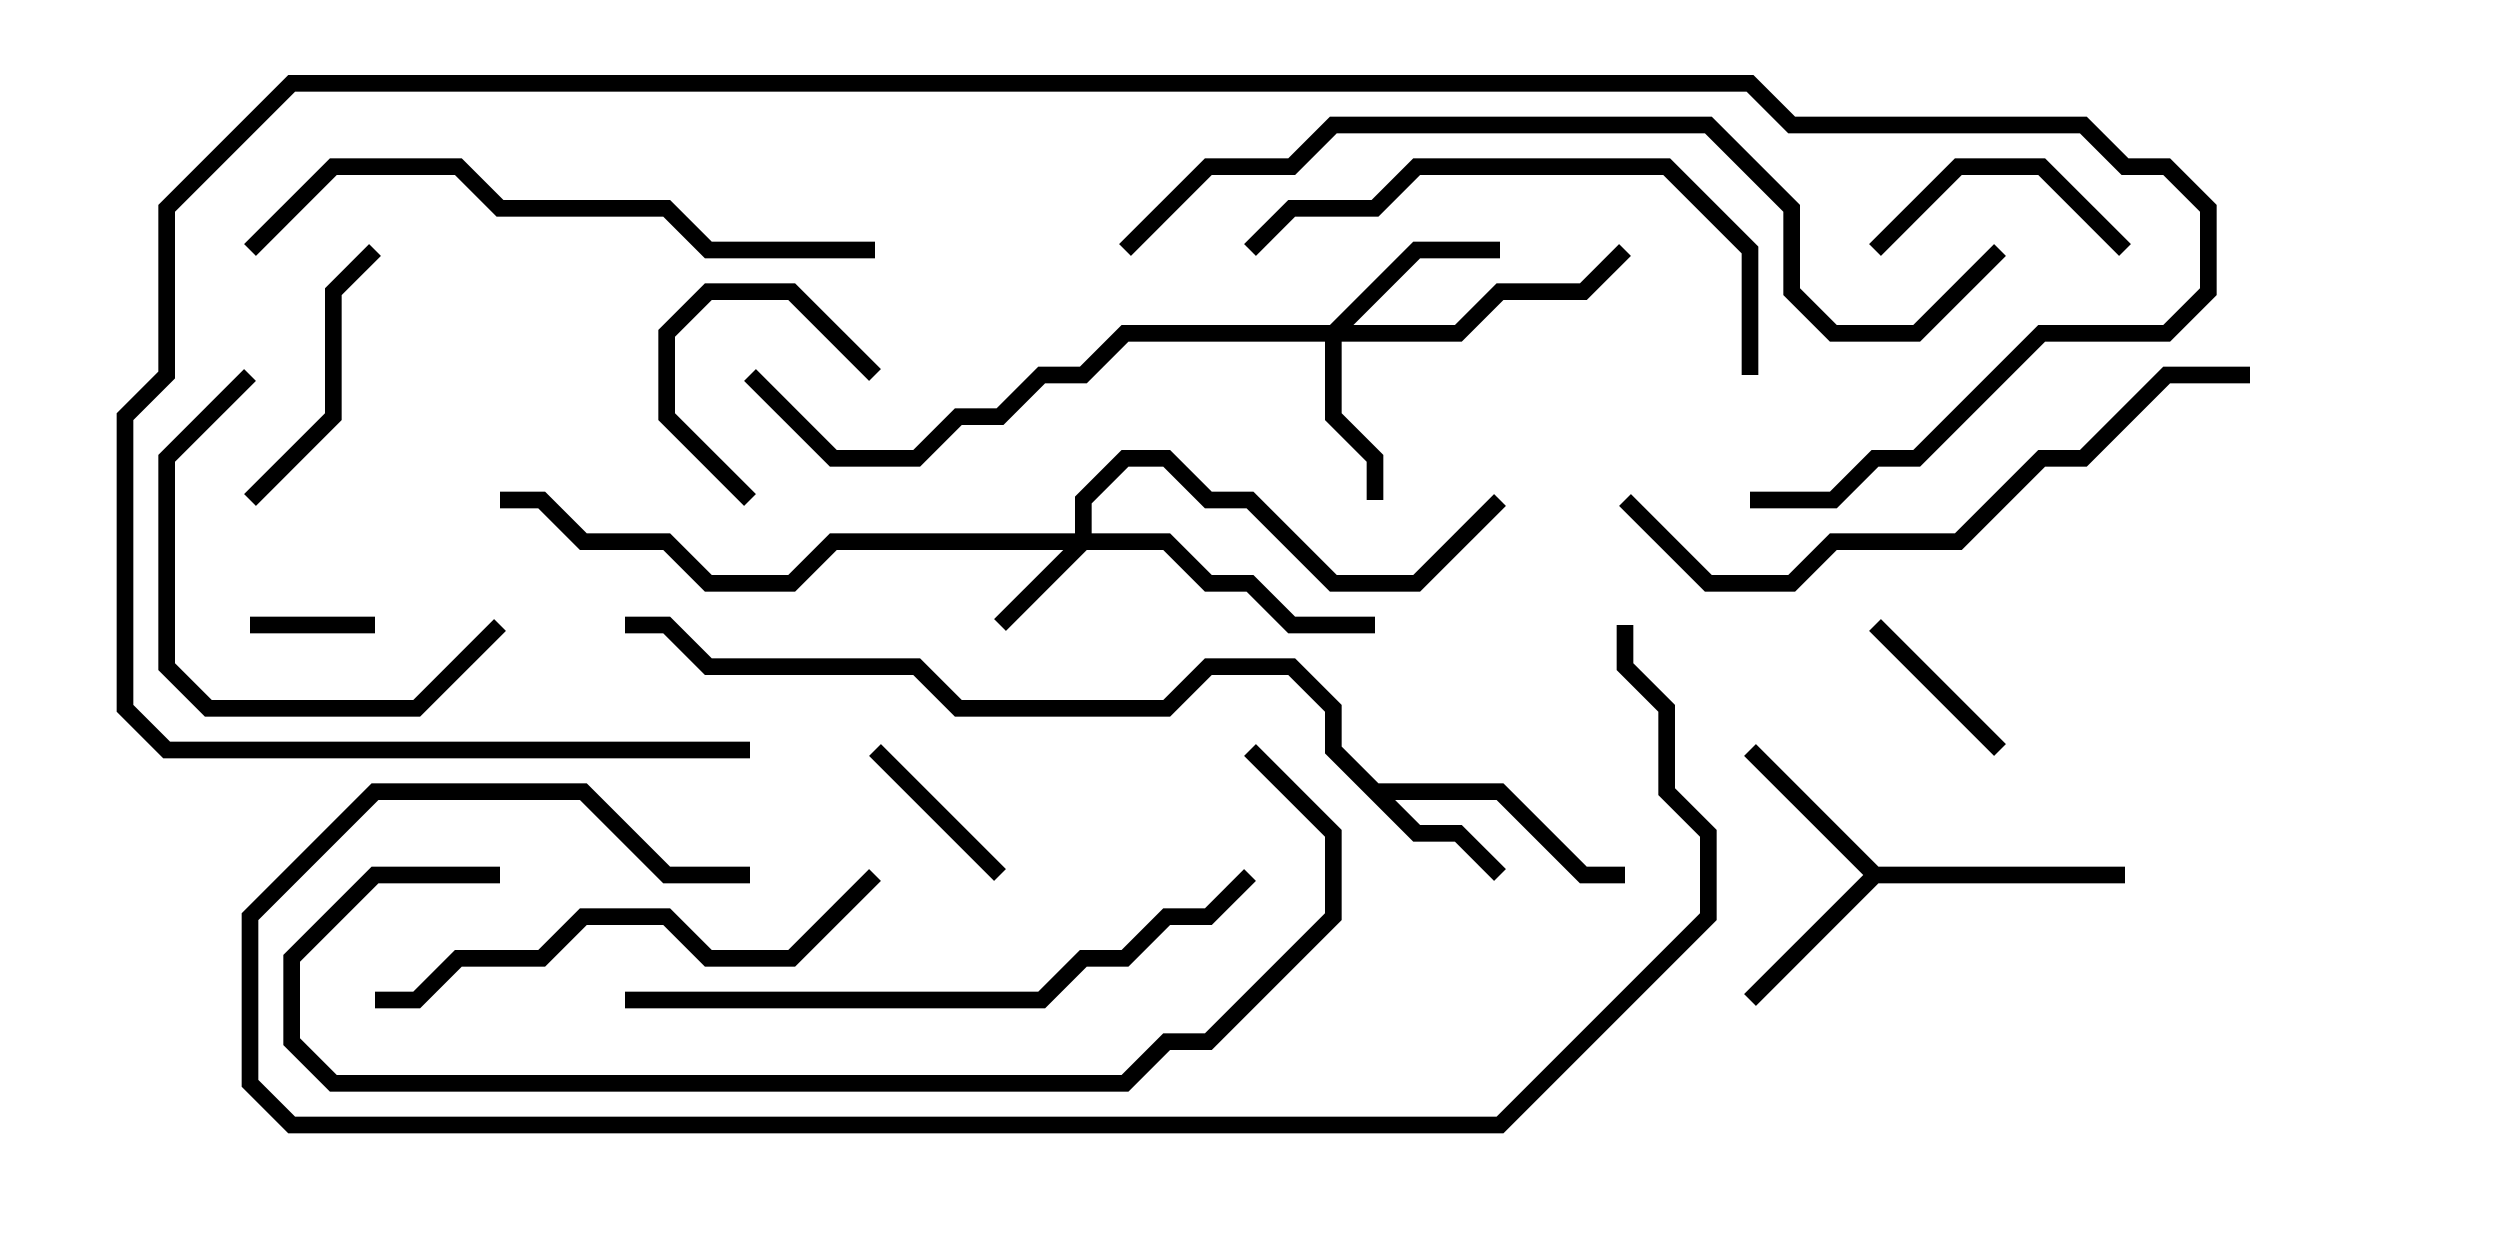 <svg version="1.1" width="30" height="15" xmlns="http://www.w3.org/2000/svg"><path d="M16.541,9.4L18.041,9.4L19.041,10.4L19.5,10.4L19.5,10.6L18.959,10.6L17.959,9.6L16.741,9.6L17.041,9.9L17.541,9.9L18.071,10.429L17.929,10.571L17.459,10.1L16.959,10.1L15.9,9.041L15.9,8.541L15.459,8.1L14.541,8.1L14.041,8.6L11.459,8.6L10.959,8.1L8.459,8.1L7.959,7.6L7.5,7.6L7.5,7.4L8.041,7.4L8.541,7.9L11.041,7.9L11.541,8.4L13.959,8.4L14.459,7.9L15.541,7.9L16.1,8.459L16.1,8.959z" stroke="none"/><path d="M22.541,10.4L25.5,10.4L25.5,10.6L22.541,10.6L21.071,12.071L20.929,11.929L22.359,10.5L20.929,9.071L21.071,8.929z" stroke="none"/><path d="M12.9,6.4L12.9,5.959L13.459,5.4L14.041,5.4L14.541,5.9L15.041,5.9L16.041,6.9L16.959,6.9L17.929,5.929L18.071,6.071L17.041,7.1L15.959,7.1L14.959,6.1L14.459,6.1L13.959,5.6L13.541,5.6L13.1,6.041L13.1,6.4L14.041,6.4L14.541,6.9L15.041,6.9L15.541,7.4L16.5,7.4L16.5,7.6L15.459,7.6L14.959,7.1L14.459,7.1L13.959,6.6L13.041,6.6L12.071,7.571L11.929,7.429L12.759,6.6L10.041,6.6L9.541,7.1L8.459,7.1L7.959,6.6L6.959,6.6L6.459,6.1L6,6.1L6,5.9L6.541,5.9L7.041,6.4L8.041,6.4L8.541,6.9L9.459,6.9L9.959,6.4z" stroke="none"/><path d="M15.959,3.9L16.959,2.9L18,2.9L18,3.1L17.041,3.1L16.241,3.9L17.459,3.9L17.959,3.4L18.959,3.4L19.429,2.929L19.571,3.071L19.041,3.6L18.041,3.6L17.541,4.1L16.1,4.1L16.1,4.959L16.6,5.459L16.6,6L16.4,6L16.4,5.541L15.9,5.041L15.9,4.1L13.541,4.1L13.041,4.6L12.541,4.6L12.041,5.1L11.541,5.1L11.041,5.6L9.959,5.6L8.929,4.571L9.071,4.429L10.041,5.4L10.959,5.4L11.459,4.9L11.959,4.9L12.459,4.4L12.959,4.4L13.459,3.9z" stroke="none"/><path d="M3,7.6L3,7.4L4.5,7.4L4.5,7.6z" stroke="none"/><path d="M22.429,7.571L22.571,7.429L24.071,8.929L23.929,9.071z" stroke="none"/><path d="M10.571,4.429L10.429,4.571L9.459,3.6L8.541,3.6L8.1,4.041L8.1,4.959L9.071,5.929L8.929,6.071L7.9,5.041L7.9,3.959L8.459,3.4L9.541,3.4z" stroke="none"/><path d="M10.429,9.071L10.571,8.929L12.071,10.429L11.929,10.571z" stroke="none"/><path d="M25.571,2.929L25.429,3.071L24.459,2.1L23.541,2.1L22.571,3.071L22.429,2.929L23.459,1.9L24.541,1.9z" stroke="none"/><path d="M4.429,2.929L4.571,3.071L4.1,3.541L4.1,5.041L3.071,6.071L2.929,5.929L3.9,4.959L3.9,3.459z" stroke="none"/><path d="M2.929,4.429L3.071,4.571L2.1,5.541L2.1,7.959L2.541,8.4L4.959,8.4L5.929,7.429L6.071,7.571L5.041,8.6L2.459,8.6L1.9,8.041L1.9,5.459z" stroke="none"/><path d="M21.1,4.5L20.9,4.5L20.9,3.041L19.959,2.1L17.041,2.1L16.541,2.6L15.541,2.6L15.071,3.071L14.929,2.929L15.459,2.4L16.459,2.4L16.959,1.9L20.041,1.9L21.1,2.959z" stroke="none"/><path d="M10.429,10.429L10.571,10.571L9.541,11.6L8.459,11.6L7.959,11.1L7.041,11.1L6.541,11.6L5.541,11.6L5.041,12.1L4.5,12.1L4.5,11.9L4.959,11.9L5.459,11.4L6.459,11.4L6.959,10.9L8.041,10.9L8.541,11.4L9.459,11.4z" stroke="none"/><path d="M3.071,3.071L2.929,2.929L3.959,1.9L5.541,1.9L6.041,2.4L8.041,2.4L8.541,2.9L10.5,2.9L10.5,3.1L8.459,3.1L7.959,2.6L5.959,2.6L5.459,2.1L4.041,2.1z" stroke="none"/><path d="M7.5,12.1L7.5,11.9L12.459,11.9L12.959,11.4L13.459,11.4L13.959,10.9L14.459,10.9L14.929,10.429L15.071,10.571L14.541,11.1L14.041,11.1L13.541,11.6L13.041,11.6L12.541,12.1z" stroke="none"/><path d="M27,4.4L27,4.6L26.041,4.6L25.041,5.6L24.541,5.6L23.541,6.6L22.041,6.6L21.541,7.1L20.459,7.1L19.429,6.071L19.571,5.929L20.541,6.9L21.459,6.9L21.959,6.4L23.459,6.4L24.459,5.4L24.959,5.4L25.959,4.4z" stroke="none"/><path d="M6,10.4L6,10.6L4.541,10.6L3.6,11.541L3.6,12.459L4.041,12.9L13.459,12.9L13.959,12.4L14.459,12.4L15.9,10.959L15.9,10.041L14.929,9.071L15.071,8.929L16.1,9.959L16.1,11.041L14.541,12.6L14.041,12.6L13.541,13.1L3.959,13.1L3.4,12.541L3.4,11.459L4.459,10.4z" stroke="none"/><path d="M13.571,3.071L13.429,2.929L14.459,1.9L15.459,1.9L15.959,1.4L20.541,1.4L21.6,2.459L21.6,3.459L22.041,3.9L22.959,3.9L23.929,2.929L24.071,3.071L23.041,4.1L21.959,4.1L21.4,3.541L21.4,2.541L20.459,1.6L16.041,1.6L15.541,2.1L14.541,2.1z" stroke="none"/><path d="M9,10.4L9,10.6L7.959,10.6L6.959,9.6L4.541,9.6L3.1,11.041L3.1,12.959L3.541,13.4L17.959,13.4L20.4,10.959L20.4,10.041L19.9,9.541L19.9,8.541L19.4,8.041L19.4,7.5L19.6,7.5L19.6,7.959L20.1,8.459L20.1,9.459L20.6,9.959L20.6,11.041L18.041,13.6L3.459,13.6L2.9,13.041L2.9,10.959L4.459,9.4L7.041,9.4L8.041,10.4z" stroke="none"/><path d="M21,6.1L21,5.9L21.959,5.9L22.459,5.4L22.959,5.4L24.459,3.9L25.959,3.9L26.4,3.459L26.4,2.541L25.959,2.1L25.459,2.1L24.959,1.6L21.459,1.6L20.959,1.1L3.541,1.1L2.1,2.541L2.1,4.541L1.6,5.041L1.6,8.459L2.041,8.9L9,8.9L9,9.1L1.959,9.1L1.4,8.541L1.4,4.959L1.9,4.459L1.9,2.459L3.459,0.9L21.041,0.9L21.541,1.4L25.041,1.4L25.541,1.9L26.041,1.9L26.6,2.459L26.6,3.541L26.041,4.1L24.541,4.1L23.041,5.6L22.541,5.6L22.041,6.1z" stroke="none"/></svg>